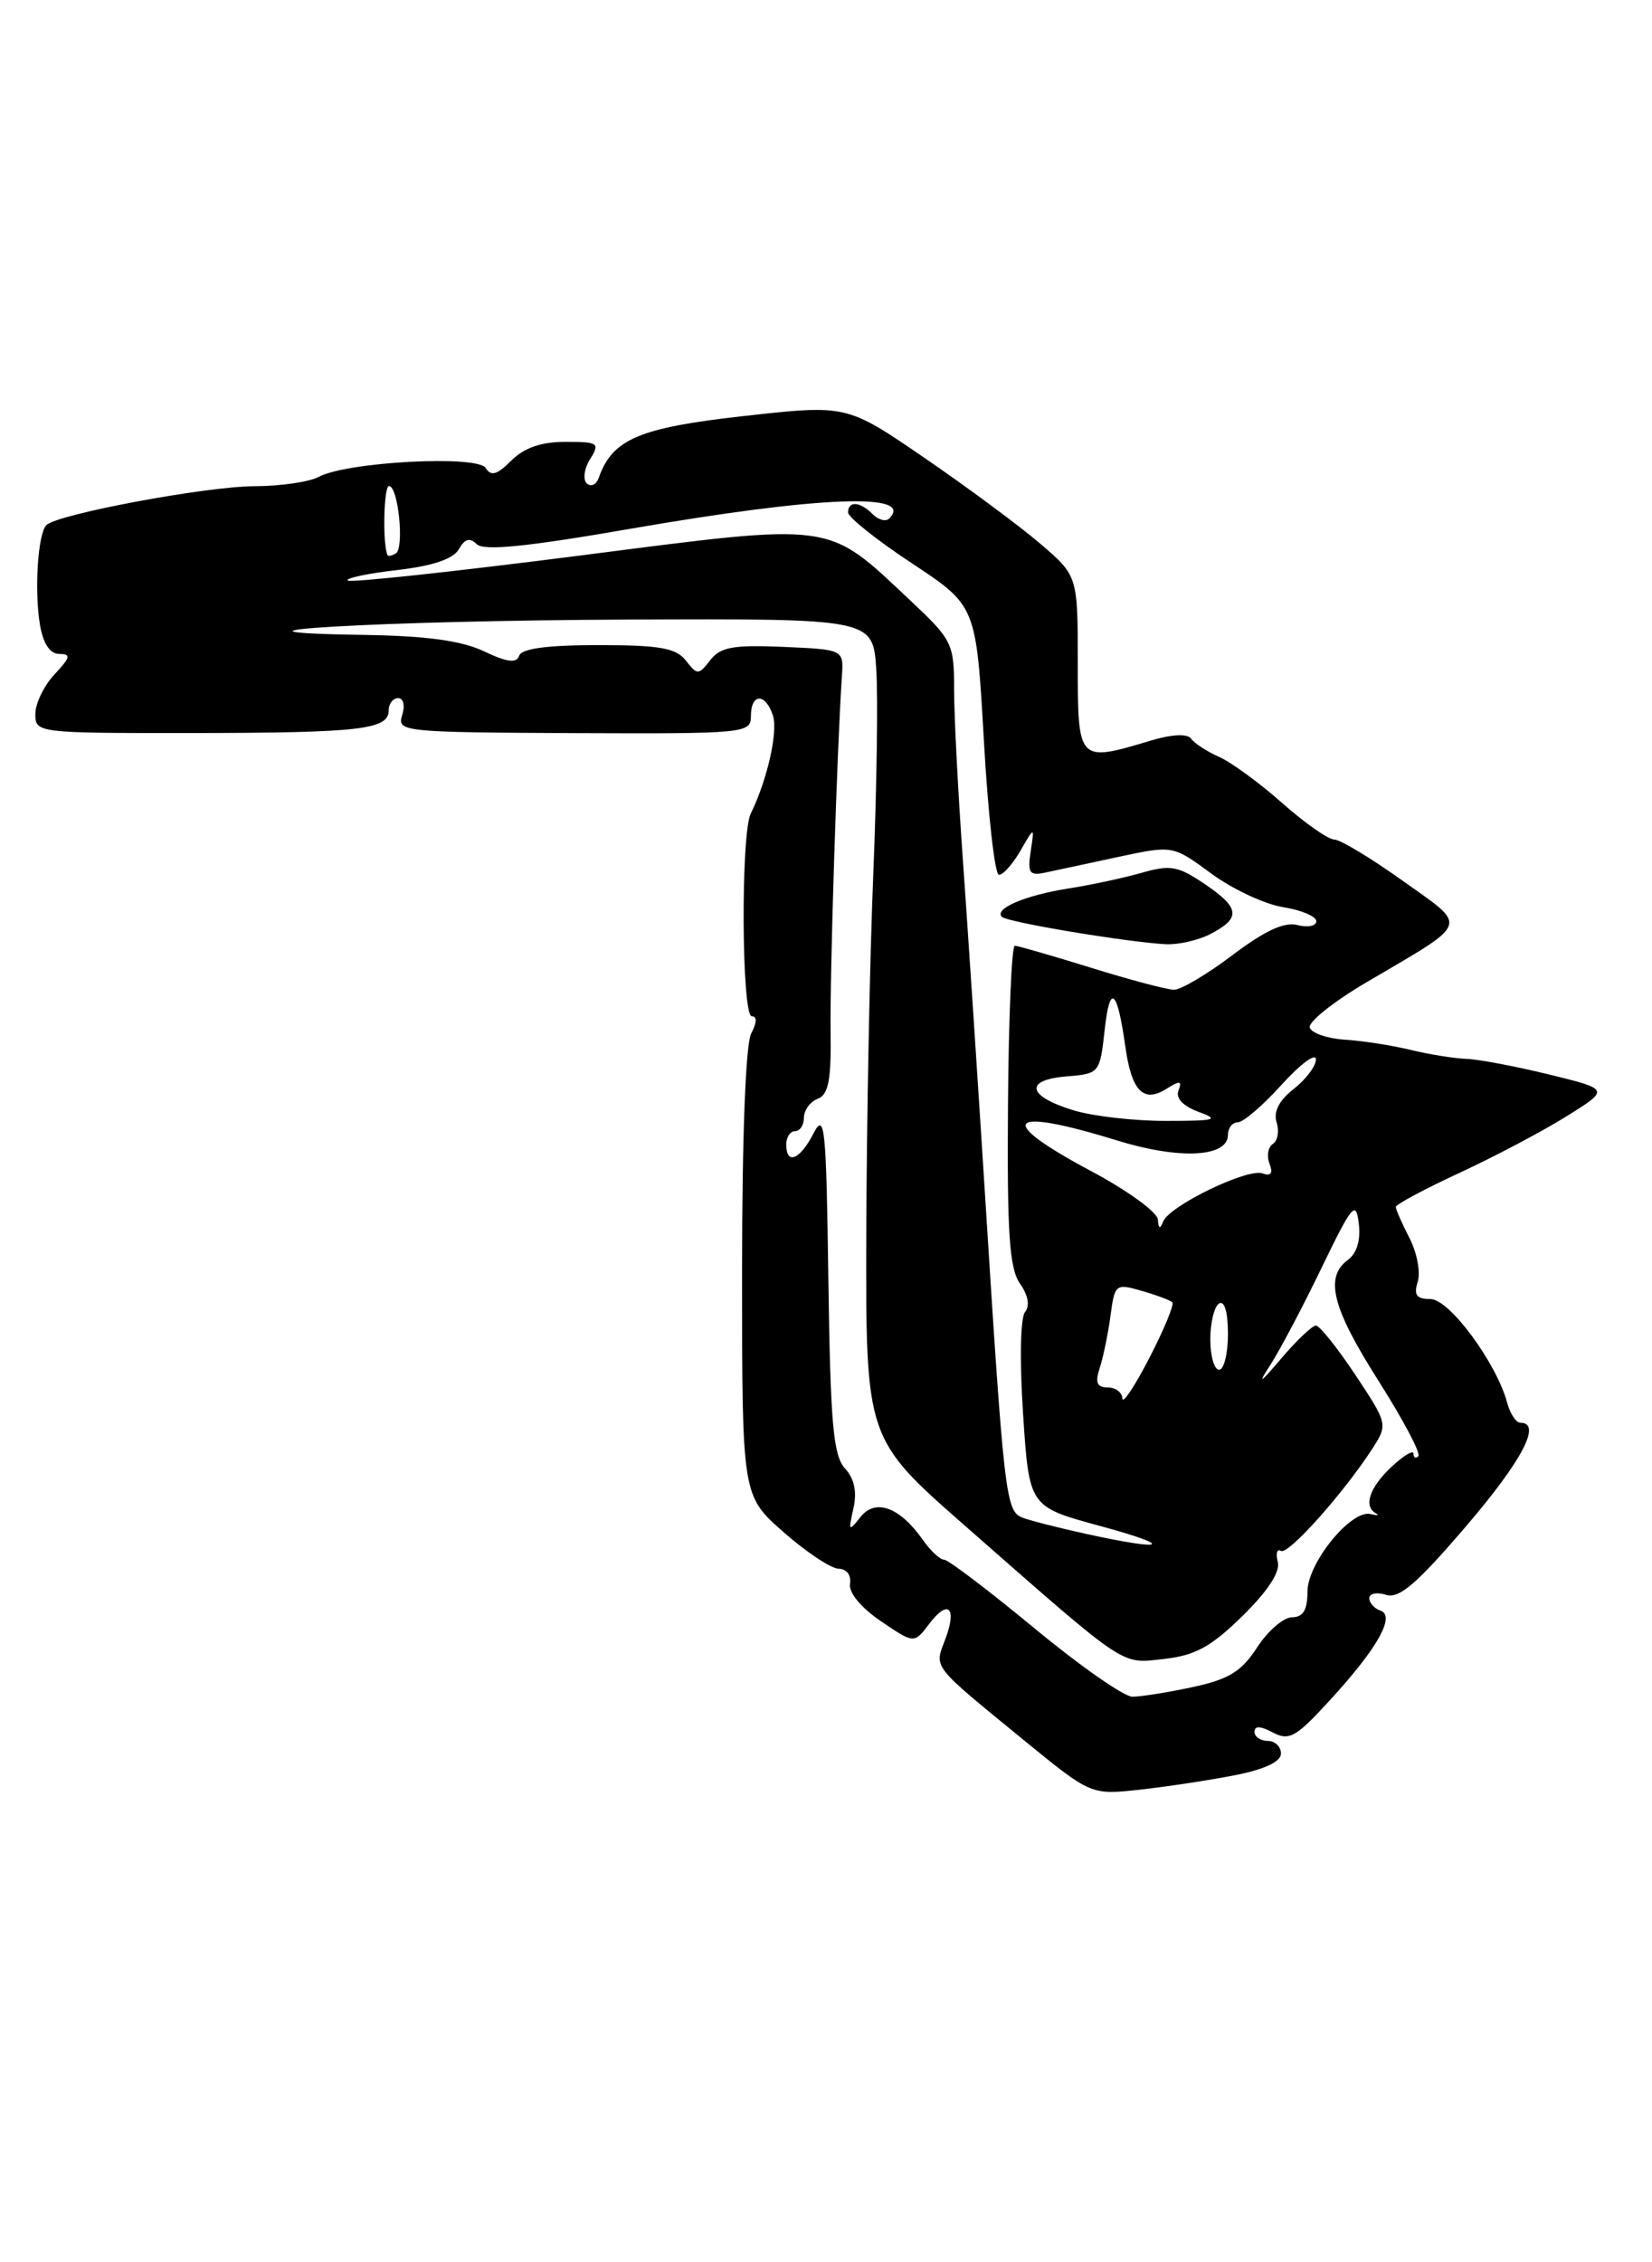 <?xml version="1.0" encoding="UTF-8" standalone="no"?>
<!DOCTYPE svg PUBLIC "-//W3C//DTD SVG 1.1//EN" "http://www.w3.org/Graphics/SVG/1.1/DTD/svg11.dtd" >
<svg xmlns="http://www.w3.org/2000/svg" xmlns:xlink="http://www.w3.org/1999/xlink" version="1.1" viewBox="0 0 187 256">
 <g >
 <path fill="currentColor"
d=" M 139.75 200.89 C 143.15 200.22 145.00 199.36 145.00 198.43 C 145.00 197.64 144.32 197.00 143.50 197.00 C 142.68 197.00 142.00 196.53 142.00 195.96 C 142.00 195.28 142.70 195.30 144.08 196.05 C 145.92 197.02 146.70 196.59 150.47 192.47 C 155.91 186.56 158.01 182.84 156.25 182.25 C 155.56 182.02 155.00 181.39 155.00 180.85 C 155.00 180.31 155.85 180.14 156.90 180.47 C 158.37 180.94 160.38 179.22 165.89 172.78 C 172.29 165.32 174.57 161.00 172.11 161.00 C 171.62 161.00 170.95 159.99 170.61 158.75 C 169.40 154.23 164.06 147.00 161.93 147.00 C 160.34 147.00 160.01 146.55 160.48 145.05 C 160.82 143.98 160.40 141.75 159.55 140.10 C 158.70 138.45 158.00 136.87 158.00 136.58 C 158.00 136.29 161.26 134.55 165.25 132.70 C 169.24 130.85 174.69 127.97 177.36 126.30 C 182.21 123.27 182.21 123.27 175.36 121.59 C 171.59 120.67 167.38 119.87 166.00 119.82 C 164.62 119.77 161.77 119.32 159.66 118.80 C 157.55 118.29 154.21 117.77 152.23 117.65 C 150.25 117.52 148.47 116.91 148.26 116.29 C 148.05 115.66 150.95 113.35 154.69 111.15 C 166.54 104.18 166.25 105.00 158.77 99.66 C 155.18 97.10 151.70 95.00 151.03 95.00 C 150.36 95.00 147.71 93.15 145.15 90.88 C 142.59 88.61 139.38 86.26 138.00 85.65 C 136.62 85.04 135.20 84.11 134.83 83.59 C 134.41 83.00 132.67 83.08 130.21 83.82 C 122.01 86.28 122.00 86.27 122.00 75.08 C 122.00 65.16 122.00 65.16 117.75 61.52 C 115.41 59.52 109.53 55.16 104.67 51.83 C 95.84 45.78 95.84 45.78 84.19 47.08 C 72.36 48.40 69.33 49.68 67.78 54.06 C 67.50 54.85 66.89 55.14 66.42 54.70 C 65.96 54.27 66.12 53.03 66.80 51.95 C 67.93 50.14 67.74 50.00 64.01 50.00 C 61.26 50.00 59.33 50.67 57.88 52.12 C 56.27 53.73 55.58 53.93 54.98 52.96 C 54.05 51.47 39.26 52.25 36.06 53.97 C 35.00 54.54 31.74 55.01 28.82 55.02 C 23.35 55.03 6.48 58.19 5.25 59.42 C 4.28 60.39 3.87 66.87 4.53 70.75 C 4.90 72.86 5.66 74.00 6.72 74.00 C 8.07 74.00 7.97 74.40 6.17 76.31 C 4.98 77.59 4.00 79.60 4.00 80.80 C 4.00 82.94 4.20 82.96 21.72 82.95 C 40.75 82.93 44.00 82.56 44.00 80.39 C 44.00 79.63 44.48 79.00 45.07 79.00 C 45.67 79.00 45.87 79.85 45.52 80.94 C 44.93 82.80 45.60 82.87 64.95 82.96 C 84.43 83.04 85.00 82.98 85.00 81.02 C 85.00 78.42 86.68 78.40 87.50 81.00 C 88.08 82.83 86.84 88.29 84.98 92.07 C 83.84 94.39 83.94 115.00 85.10 115.00 C 85.71 115.00 85.68 115.72 85.04 116.93 C 84.40 118.12 84.00 128.61 84.00 144.06 C 84.00 169.25 84.00 169.25 88.69 173.37 C 91.27 175.64 94.09 177.51 94.94 177.52 C 95.84 177.54 96.38 178.26 96.22 179.22 C 96.05 180.22 97.45 181.91 99.71 183.45 C 103.48 186.01 103.48 186.01 105.17 183.77 C 107.34 180.90 108.37 181.90 106.99 185.53 C 105.75 188.80 105.35 188.29 116.00 197.00 C 123.50 203.12 123.50 203.12 129.00 202.52 C 132.03 202.19 136.86 201.45 139.75 200.89 Z  M 117.09 184.25 C 111.93 179.99 107.34 176.50 106.88 176.50 C 106.42 176.50 105.33 175.49 104.47 174.26 C 101.86 170.54 99.09 169.52 97.40 171.67 C 96.08 173.35 96.02 173.28 96.60 170.71 C 97.03 168.83 96.72 167.34 95.64 166.16 C 94.32 164.69 94.00 161.08 93.77 144.95 C 93.53 127.47 93.36 125.78 92.09 128.25 C 90.55 131.25 89.00 131.88 89.00 129.50 C 89.00 128.68 89.45 128.00 90.00 128.00 C 90.55 128.00 91.00 127.31 91.00 126.47 C 91.00 125.63 91.70 124.67 92.56 124.34 C 93.79 123.87 94.10 122.22 94.02 116.62 C 93.93 110.38 94.74 84.94 95.30 76.50 C 95.50 73.50 95.50 73.50 88.65 73.20 C 83.00 72.96 81.54 73.22 80.40 74.70 C 79.07 76.41 78.93 76.41 77.64 74.75 C 76.53 73.33 74.69 73.00 67.72 73.00 C 61.95 73.00 59.04 73.39 58.77 74.20 C 58.47 75.08 57.41 74.95 54.78 73.70 C 52.25 72.50 48.30 71.96 41.35 71.85 C 20.37 71.54 42.93 70.22 71.16 70.11 C 98.81 70.00 98.81 70.00 99.19 75.75 C 99.40 78.91 99.24 89.38 98.85 99.00 C 98.45 108.62 98.10 126.92 98.06 139.65 C 98.00 162.80 98.00 162.80 109.25 172.67 C 127.83 188.97 126.80 188.28 131.80 187.72 C 135.30 187.33 137.11 186.33 140.65 182.86 C 143.51 180.05 144.93 177.88 144.64 176.75 C 144.39 175.79 144.55 175.22 145.00 175.50 C 145.81 176.00 152.16 168.89 155.41 163.83 C 157.10 161.20 157.06 161.06 153.42 155.58 C 151.38 152.51 149.37 150.00 148.96 150.00 C 148.54 150.00 146.76 151.69 145.01 153.75 C 142.64 156.54 142.32 156.73 143.77 154.50 C 144.84 152.85 147.46 147.90 149.58 143.50 C 153.07 136.29 153.49 135.79 153.81 138.45 C 154.04 140.33 153.59 141.82 152.59 142.56 C 149.91 144.52 150.78 147.98 156.05 156.27 C 158.83 160.65 160.86 164.48 160.55 164.78 C 160.25 165.08 160.00 164.95 160.00 164.49 C 160.00 164.03 158.88 164.71 157.50 166.00 C 155.02 168.33 154.31 170.45 155.75 171.25 C 156.16 171.48 155.90 171.52 155.16 171.33 C 152.96 170.77 148.00 176.86 148.00 180.11 C 148.00 182.19 147.51 183.00 146.25 183.01 C 145.29 183.02 143.51 184.55 142.30 186.42 C 140.53 189.15 139.12 190.02 135.00 190.91 C 132.20 191.51 129.13 192.00 128.18 192.00 C 127.24 192.00 122.24 188.51 117.09 184.25 Z  M 122.93 173.57 C 119.86 172.90 116.63 172.07 115.75 171.74 C 113.85 171.01 113.66 169.38 111.52 135.50 C 110.65 121.75 109.50 104.40 108.97 96.95 C 108.44 89.49 108.00 80.97 108.00 78.00 C 108.00 72.83 107.79 72.41 103.13 68.03 C 93.43 58.92 94.86 59.12 65.47 62.89 C 51.37 64.69 39.62 65.96 39.36 65.69 C 39.09 65.43 41.61 64.89 44.94 64.51 C 48.99 64.04 51.32 63.25 51.94 62.15 C 52.61 60.96 53.18 60.80 53.97 61.58 C 54.76 62.36 59.63 61.87 71.28 59.85 C 92.69 56.14 103.63 55.71 100.65 58.68 C 100.27 59.06 99.43 58.83 98.78 58.18 C 97.34 56.74 96.00 56.65 96.00 57.99 C 96.00 58.53 99.26 61.13 103.25 63.76 C 110.50 68.55 110.50 68.55 111.37 83.77 C 111.84 92.15 112.61 99.00 113.08 99.00 C 113.55 99.00 114.65 97.76 115.52 96.25 C 117.10 93.50 117.10 93.50 116.67 96.34 C 116.30 98.81 116.52 99.13 118.37 98.73 C 119.54 98.48 123.26 97.69 126.63 96.96 C 132.76 95.65 132.76 95.65 137.11 98.85 C 139.50 100.61 143.16 102.32 145.23 102.65 C 147.30 102.98 149.00 103.70 149.00 104.24 C 149.00 104.79 148.04 104.98 146.88 104.68 C 145.39 104.29 143.18 105.31 139.54 108.06 C 136.67 110.23 133.68 112.00 132.91 112.00 C 132.13 112.00 127.90 110.88 123.50 109.51 C 119.10 108.15 115.21 107.02 114.87 107.02 C 114.52 107.01 114.17 115.13 114.10 125.06 C 113.99 139.59 114.26 143.53 115.45 145.24 C 116.39 146.57 116.60 147.78 116.03 148.47 C 115.50 149.10 115.41 154.03 115.81 160.03 C 116.50 170.50 116.50 170.50 124.50 172.67 C 133.10 175.00 132.08 175.58 122.93 173.57 Z  M 136.92 105.74 C 140.48 103.92 140.39 102.77 136.46 100.10 C 133.35 97.98 132.50 97.83 129.22 98.77 C 127.17 99.35 123.47 100.15 121.00 100.53 C 116.09 101.30 112.49 102.82 113.41 103.75 C 114.02 104.36 127.66 106.63 132.00 106.85 C 133.38 106.91 135.59 106.41 136.92 105.74 Z  M 127.05 158.25 C 127.02 157.56 126.27 157.00 125.38 157.00 C 124.16 157.00 123.94 156.46 124.50 154.75 C 124.90 153.51 125.44 150.86 125.71 148.85 C 126.18 145.31 126.29 145.22 129.23 146.07 C 130.90 146.55 132.47 147.13 132.70 147.37 C 132.94 147.61 131.77 150.43 130.11 153.65 C 128.45 156.87 127.07 158.94 127.05 158.25 Z  M 137.00 151.56 C 137.00 149.67 137.45 147.84 138.00 147.50 C 138.60 147.13 139.00 148.49 139.00 150.94 C 139.00 153.17 138.55 155.00 138.00 155.00 C 137.45 155.00 137.00 153.45 137.00 151.56 Z  M 131.07 138.00 C 131.02 137.18 127.61 134.70 123.49 132.51 C 112.58 126.70 113.90 125.18 126.47 129.06 C 133.53 131.24 139.00 130.96 139.00 128.42 C 139.00 127.64 139.50 127.00 140.11 127.00 C 140.73 127.00 142.96 125.09 145.07 122.75 C 147.19 120.41 148.94 119.11 148.96 119.86 C 148.98 120.60 147.86 122.11 146.46 123.21 C 144.78 124.53 144.12 125.81 144.51 127.02 C 144.82 128.01 144.63 129.11 144.08 129.45 C 143.54 129.79 143.36 130.79 143.70 131.67 C 144.12 132.77 143.87 133.12 142.91 132.78 C 141.19 132.17 132.39 136.44 131.67 138.22 C 131.31 139.13 131.13 139.07 131.07 138.00 Z  M 121.58 125.66 C 116.30 124.07 115.87 122.21 120.69 121.81 C 124.47 121.50 124.50 121.46 125.05 116.50 C 125.63 111.23 126.47 111.91 127.38 118.41 C 128.08 123.44 129.42 124.84 131.99 123.24 C 133.57 122.25 133.83 122.28 133.40 123.41 C 133.06 124.27 133.92 125.17 135.68 125.82 C 138.11 126.70 137.61 126.84 132.00 126.84 C 128.43 126.85 123.74 126.31 121.58 125.66 Z  M 43.86 62.81 C 43.29 61.56 43.44 55.00 44.03 55.00 C 45.08 55.00 45.79 62.01 44.81 62.62 C 44.36 62.89 43.94 62.98 43.86 62.81 Z "/>
</g>
</svg>